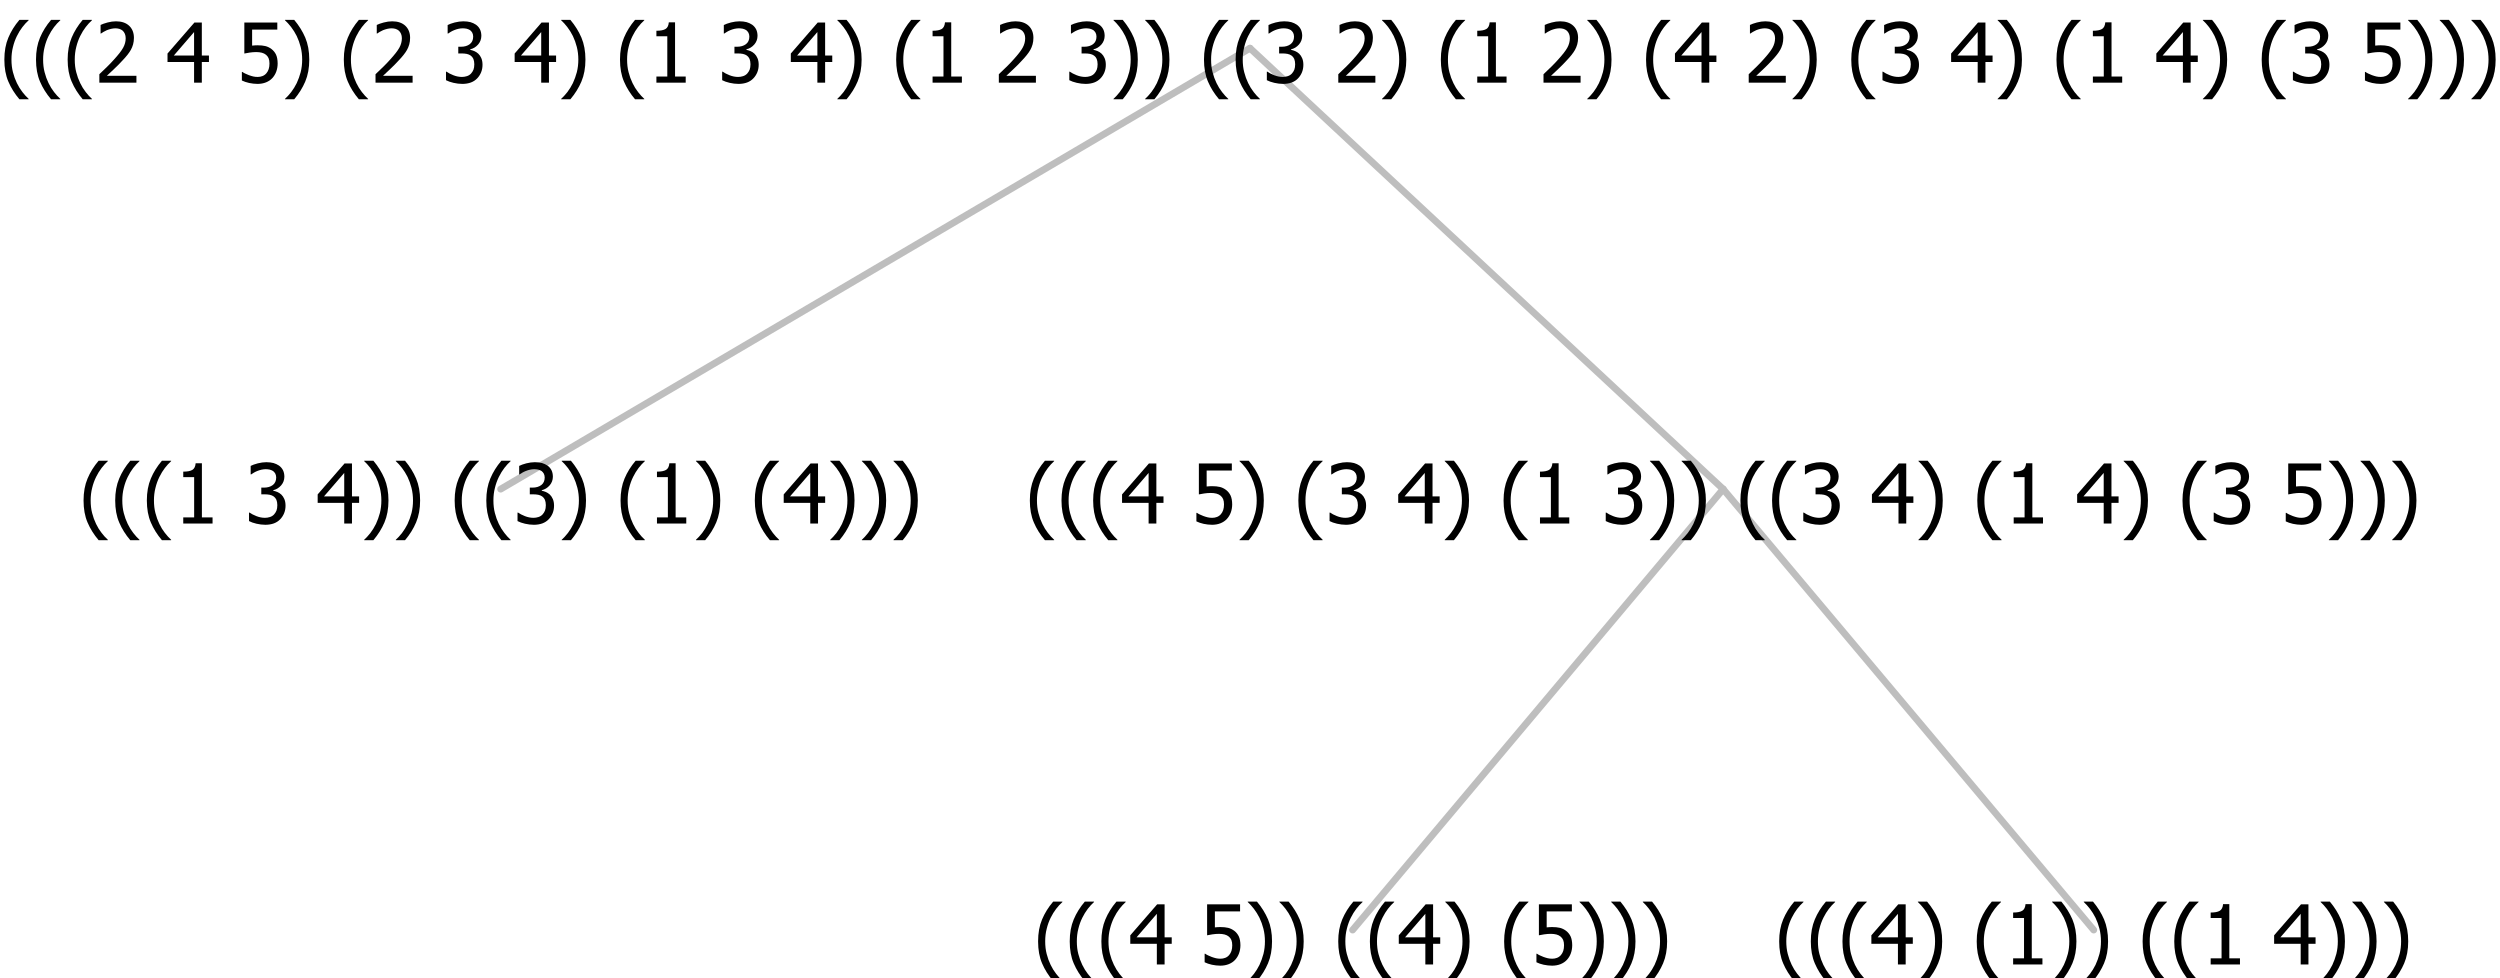 <?xml version="1.0" encoding="UTF-8"?>
<svg xmlns="http://www.w3.org/2000/svg" xmlns:xlink="http://www.w3.org/1999/xlink" width="362.906" height="142" viewBox="0 0 362.906 142" version="1.1">
<defs>
<g>
<symbol overflow="visible" id="glyph0-0">
<path style="stroke:none;" d="M 1.5 0 L 1.5 -9 L 10.5 -9 L 10.5 0 Z M 2.25 -0.75 L 9.75 -0.75 L 9.75 -8.25 L 2.25 -8.25 Z "/>
</symbol>
<symbol overflow="visible" id="glyph0-1">
<path style="stroke:none;" d="M 4.16 2.414 L 2.82 2.414 C 2.133 1.605 1.598 0.75 1.215 -0.152 C 0.824 -1.055 0.633 -2.121 0.633 -3.352 C 0.633 -4.555 0.824 -5.613 1.211 -6.531 C 1.594 -7.445 2.129 -8.309 2.82 -9.117 L 4.16 -9.117 L 4.16 -9.059 C 3.844 -8.773 3.539 -8.441 3.254 -8.07 C 2.965 -7.695 2.699 -7.262 2.453 -6.766 C 2.215 -6.285 2.023 -5.758 1.883 -5.18 C 1.734 -4.602 1.664 -3.992 1.664 -3.352 C 1.664 -2.684 1.734 -2.07 1.879 -1.52 C 2.02 -0.961 2.211 -0.438 2.453 0.062 C 2.684 0.543 2.953 0.977 3.258 1.367 C 3.559 1.754 3.859 2.086 4.16 2.355 Z "/>
</symbol>
<symbol overflow="visible" id="glyph0-2">
<path style="stroke:none;" d="M 5.578 0 L 1.324 0 L 1.324 -0.891 L 2.906 -0.891 L 2.906 -6.738 L 1.324 -6.738 L 1.324 -7.535 C 1.918 -7.535 2.355 -7.617 2.645 -7.789 C 2.926 -7.957 3.086 -8.281 3.125 -8.754 L 4.031 -8.754 L 4.031 -0.891 L 5.578 -0.891 Z "/>
</symbol>
<symbol overflow="visible" id="glyph0-3">
<path style="stroke:none;" d=""/>
</symbol>
<symbol overflow="visible" id="glyph0-4">
<path style="stroke:none;" d="M 2.992 -7.891 C 2.781 -7.887 2.57 -7.863 2.363 -7.816 C 2.148 -7.766 1.941 -7.699 1.742 -7.617 C 1.551 -7.539 1.387 -7.457 1.25 -7.371 C 1.109 -7.285 0.988 -7.203 0.879 -7.133 L 0.809 -7.133 L 0.809 -8.367 C 1.059 -8.5 1.402 -8.621 1.84 -8.738 C 2.277 -8.848 2.691 -8.906 3.086 -8.906 C 3.48 -8.906 3.824 -8.863 4.121 -8.785 C 4.41 -8.699 4.68 -8.578 4.922 -8.414 C 5.18 -8.227 5.371 -8 5.504 -7.734 C 5.633 -7.469 5.699 -7.156 5.703 -6.805 C 5.699 -6.32 5.543 -5.898 5.227 -5.535 C 4.906 -5.172 4.527 -4.941 4.09 -4.844 L 4.09 -4.766 C 4.273 -4.727 4.469 -4.668 4.68 -4.582 C 4.887 -4.496 5.082 -4.367 5.262 -4.203 C 5.441 -4.031 5.586 -3.816 5.699 -3.551 C 5.812 -3.285 5.871 -2.965 5.871 -2.59 C 5.871 -2.195 5.801 -1.832 5.668 -1.504 C 5.531 -1.172 5.344 -0.879 5.098 -0.625 C 4.844 -0.355 4.535 -0.156 4.18 -0.023 C 3.816 0.109 3.41 0.176 2.953 0.18 C 2.516 0.176 2.082 0.125 1.652 0.023 C 1.223 -0.078 0.859 -0.203 0.57 -0.359 L 0.57 -1.594 L 0.648 -1.594 C 0.895 -1.414 1.227 -1.242 1.641 -1.078 C 2.055 -0.914 2.469 -0.832 2.883 -0.832 C 3.121 -0.832 3.359 -0.867 3.602 -0.945 C 3.84 -1.02 4.039 -1.145 4.203 -1.32 C 4.355 -1.488 4.477 -1.68 4.559 -1.887 C 4.637 -2.09 4.676 -2.352 4.68 -2.672 C 4.676 -2.988 4.629 -3.246 4.543 -3.453 C 4.449 -3.652 4.324 -3.812 4.16 -3.93 C 3.996 -4.047 3.801 -4.129 3.578 -4.176 C 3.352 -4.219 3.109 -4.242 2.848 -4.242 L 2.352 -4.242 L 2.352 -5.215 L 2.734 -5.215 C 3.262 -5.215 3.691 -5.34 4.02 -5.59 C 4.348 -5.84 4.512 -6.203 4.516 -6.68 C 4.512 -6.898 4.469 -7.086 4.387 -7.246 C 4.297 -7.402 4.188 -7.527 4.062 -7.625 C 3.906 -7.719 3.742 -7.789 3.566 -7.832 C 3.383 -7.867 3.191 -7.887 2.992 -7.891 Z "/>
</symbol>
<symbol overflow="visible" id="glyph0-5">
<path style="stroke:none;" d="M 6.25 -3 L 5.215 -3 L 5.215 0 L 4.09 0 L 4.09 -3 L 0.234 -3 L 0.234 -4.23 L 4.137 -8.727 L 5.215 -8.727 L 5.215 -3.938 L 6.25 -3.938 Z M 4.09 -3.938 L 4.09 -7.348 L 1.148 -3.938 Z "/>
</symbol>
<symbol overflow="visible" id="glyph0-6">
<path style="stroke:none;" d="M 3.961 -3.352 C 3.961 -2.141 3.766 -1.078 3.379 -0.168 C 2.992 0.746 2.457 1.605 1.773 2.414 L 0.434 2.414 L 0.434 2.355 C 0.73 2.086 1.031 1.754 1.34 1.363 C 1.641 0.969 1.906 0.535 2.141 0.062 C 2.375 -0.441 2.566 -0.969 2.715 -1.531 C 2.855 -2.09 2.93 -2.699 2.93 -3.352 C 2.93 -3.996 2.855 -4.605 2.711 -5.18 C 2.566 -5.75 2.375 -6.277 2.141 -6.766 C 1.898 -7.246 1.629 -7.684 1.328 -8.074 C 1.027 -8.461 0.73 -8.789 0.434 -9.059 L 0.434 -9.117 L 1.773 -9.117 C 2.453 -8.309 2.988 -7.449 3.379 -6.539 C 3.766 -5.625 3.961 -4.562 3.961 -3.352 Z "/>
</symbol>
<symbol overflow="visible" id="glyph0-7">
<path style="stroke:none;" d="M 5.922 -2.777 C 5.918 -2.355 5.852 -1.965 5.719 -1.605 C 5.586 -1.246 5.398 -0.934 5.156 -0.672 C 4.91 -0.402 4.602 -0.195 4.238 -0.047 C 3.871 0.102 3.465 0.176 3.012 0.18 C 2.59 0.176 2.176 0.129 1.777 0.043 C 1.371 -0.051 1.023 -0.168 0.727 -0.316 L 0.727 -1.555 L 0.809 -1.555 C 0.898 -1.484 1.027 -1.41 1.195 -1.328 C 1.359 -1.242 1.543 -1.164 1.75 -1.09 C 1.98 -1.008 2.191 -0.941 2.383 -0.898 C 2.574 -0.852 2.789 -0.832 3.031 -0.832 C 3.262 -0.832 3.492 -0.871 3.715 -0.957 C 3.934 -1.039 4.125 -1.176 4.289 -1.367 C 4.434 -1.535 4.543 -1.738 4.621 -1.969 C 4.695 -2.195 4.734 -2.465 4.734 -2.781 C 4.734 -3.09 4.691 -3.344 4.609 -3.543 C 4.523 -3.742 4.402 -3.906 4.242 -4.039 C 4.074 -4.18 3.867 -4.285 3.625 -4.348 C 3.379 -4.41 3.105 -4.441 2.805 -4.441 C 2.488 -4.441 2.172 -4.414 1.852 -4.367 C 1.531 -4.316 1.273 -4.273 1.086 -4.23 L 1.086 -8.727 L 5.871 -8.727 L 5.871 -7.699 L 2.215 -7.699 L 2.215 -5.379 C 2.355 -5.395 2.492 -5.406 2.629 -5.414 C 2.766 -5.422 2.891 -5.426 3.008 -5.426 C 3.445 -5.426 3.824 -5.387 4.137 -5.312 C 4.445 -5.238 4.742 -5.094 5.027 -4.883 C 5.316 -4.66 5.535 -4.387 5.691 -4.062 C 5.84 -3.73 5.918 -3.305 5.922 -2.777 Z "/>
</symbol>
<symbol overflow="visible" id="glyph0-8">
<path style="stroke:none;" d="M 6.023 0 L 0.641 0 L 0.641 -1.227 C 1.023 -1.586 1.391 -1.938 1.734 -2.277 C 2.078 -2.609 2.414 -2.961 2.742 -3.328 C 3.406 -4.055 3.859 -4.637 4.102 -5.082 C 4.344 -5.52 4.465 -5.977 4.465 -6.445 C 4.465 -6.688 4.426 -6.898 4.348 -7.082 C 4.27 -7.266 4.164 -7.418 4.039 -7.539 C 3.898 -7.656 3.742 -7.746 3.562 -7.805 C 3.383 -7.859 3.184 -7.887 2.969 -7.891 C 2.762 -7.887 2.551 -7.859 2.34 -7.812 C 2.125 -7.758 1.922 -7.695 1.727 -7.617 C 1.562 -7.547 1.406 -7.465 1.254 -7.375 C 1.098 -7.277 0.973 -7.199 0.883 -7.137 L 0.82 -7.137 L 0.82 -8.379 C 1.062 -8.5 1.398 -8.617 1.828 -8.734 C 2.258 -8.848 2.668 -8.906 3.059 -8.906 C 3.871 -8.906 4.508 -8.688 4.969 -8.258 C 5.43 -7.82 5.66 -7.238 5.66 -6.504 C 5.66 -6.16 5.617 -5.844 5.539 -5.559 C 5.457 -5.266 5.348 -5 5.211 -4.758 C 5.062 -4.5 4.891 -4.246 4.688 -4 C 4.484 -3.746 4.27 -3.5 4.043 -3.266 C 3.676 -2.859 3.266 -2.445 2.816 -2.02 C 2.363 -1.586 2.004 -1.246 1.734 -1 L 6.023 -1 Z "/>
</symbol>
</g>
</defs>
<g id="surface2404009">
<path style="fill:none;stroke-width:1;stroke-linecap:round;stroke-linejoin:round;stroke:rgb(74.51%,74.51%,74.51%);stroke-opacity:1;stroke-miterlimit:10;" d="M 181.453 7 L 250.137 71 "/>
<path style="fill:none;stroke-width:1;stroke-linecap:round;stroke-linejoin:round;stroke:rgb(74.51%,74.51%,74.51%);stroke-opacity:1;stroke-miterlimit:10;" d="M 181.453 7 L 72.68 71 "/>
<g style="fill:rgb(0%,0%,0%);fill-opacity:1;">
  <use xlink:href="#glyph0-1" x="11.496" y="76"/>
  <use xlink:href="#glyph0-1" x="16.09" y="76"/>
  <use xlink:href="#glyph0-1" x="20.684" y="76"/>
  <use xlink:href="#glyph0-2" x="25.277" y="76"/>
  <use xlink:href="#glyph0-3" x="31.828" y="76"/>
  <use xlink:href="#glyph0-4" x="35.578" y="76"/>
  <use xlink:href="#glyph0-3" x="42.129" y="76"/>
  <use xlink:href="#glyph0-5" x="45.879" y="76"/>
  <use xlink:href="#glyph0-6" x="52.43" y="76"/>
  <use xlink:href="#glyph0-6" x="57.023" y="76"/>
  <use xlink:href="#glyph0-3" x="61.617" y="76"/>
  <use xlink:href="#glyph0-1" x="65.367" y="76"/>
  <use xlink:href="#glyph0-1" x="69.961" y="76"/>
  <use xlink:href="#glyph0-4" x="74.555" y="76"/>
  <use xlink:href="#glyph0-6" x="81.105" y="76"/>
  <use xlink:href="#glyph0-3" x="85.699" y="76"/>
  <use xlink:href="#glyph0-1" x="89.449" y="76"/>
  <use xlink:href="#glyph0-2" x="94.043" y="76"/>
  <use xlink:href="#glyph0-6" x="100.594" y="76"/>
  <use xlink:href="#glyph0-3" x="105.188" y="76"/>
  <use xlink:href="#glyph0-1" x="108.938" y="76"/>
  <use xlink:href="#glyph0-5" x="113.531" y="76"/>
  <use xlink:href="#glyph0-6" x="120.082" y="76"/>
  <use xlink:href="#glyph0-6" x="124.676" y="76"/>
  <use xlink:href="#glyph0-6" x="129.27" y="76"/>
</g>
<path style="fill:none;stroke-width:1;stroke-linecap:round;stroke-linejoin:round;stroke:rgb(74.51%,74.51%,74.51%);stroke-opacity:1;stroke-miterlimit:10;" d="M 250.137 71 L 303.926 135 "/>
<path style="fill:none;stroke-width:1;stroke-linecap:round;stroke-linejoin:round;stroke:rgb(74.51%,74.51%,74.51%);stroke-opacity:1;stroke-miterlimit:10;" d="M 250.137 71 L 196.348 135 "/>
<g style="fill:rgb(0%,0%,0%);fill-opacity:1;">
  <use xlink:href="#glyph0-1" x="150.059" y="140"/>
  <use xlink:href="#glyph0-1" x="154.652" y="140"/>
  <use xlink:href="#glyph0-1" x="159.246" y="140"/>
  <use xlink:href="#glyph0-5" x="163.84" y="140"/>
  <use xlink:href="#glyph0-3" x="170.391" y="140"/>
  <use xlink:href="#glyph0-7" x="174.141" y="140"/>
  <use xlink:href="#glyph0-6" x="180.691" y="140"/>
  <use xlink:href="#glyph0-6" x="185.285" y="140"/>
  <use xlink:href="#glyph0-3" x="189.879" y="140"/>
  <use xlink:href="#glyph0-1" x="193.629" y="140"/>
  <use xlink:href="#glyph0-1" x="198.223" y="140"/>
  <use xlink:href="#glyph0-5" x="202.816" y="140"/>
  <use xlink:href="#glyph0-6" x="209.367" y="140"/>
  <use xlink:href="#glyph0-3" x="213.961" y="140"/>
  <use xlink:href="#glyph0-1" x="217.711" y="140"/>
  <use xlink:href="#glyph0-7" x="222.305" y="140"/>
  <use xlink:href="#glyph0-6" x="228.855" y="140"/>
  <use xlink:href="#glyph0-6" x="233.449" y="140"/>
  <use xlink:href="#glyph0-6" x="238.043" y="140"/>
</g>
<g style="fill:rgb(0%,0%,0%);fill-opacity:1;">
  <use xlink:href="#glyph0-1" x="257.637" y="140"/>
  <use xlink:href="#glyph0-1" x="262.23" y="140"/>
  <use xlink:href="#glyph0-1" x="266.824" y="140"/>
  <use xlink:href="#glyph0-5" x="271.418" y="140"/>
  <use xlink:href="#glyph0-6" x="277.969" y="140"/>
  <use xlink:href="#glyph0-3" x="282.562" y="140"/>
  <use xlink:href="#glyph0-1" x="286.312" y="140"/>
  <use xlink:href="#glyph0-2" x="290.906" y="140"/>
  <use xlink:href="#glyph0-6" x="297.457" y="140"/>
  <use xlink:href="#glyph0-6" x="302.051" y="140"/>
  <use xlink:href="#glyph0-3" x="306.645" y="140"/>
  <use xlink:href="#glyph0-1" x="310.395" y="140"/>
  <use xlink:href="#glyph0-1" x="314.988" y="140"/>
  <use xlink:href="#glyph0-2" x="319.582" y="140"/>
  <use xlink:href="#glyph0-3" x="326.133" y="140"/>
  <use xlink:href="#glyph0-5" x="329.883" y="140"/>
  <use xlink:href="#glyph0-6" x="336.434" y="140"/>
  <use xlink:href="#glyph0-6" x="341.027" y="140"/>
  <use xlink:href="#glyph0-6" x="345.621" y="140"/>
</g>
<g style="fill:rgb(0%,0%,0%);fill-opacity:1;">
  <use xlink:href="#glyph0-1" x="148.863" y="76"/>
  <use xlink:href="#glyph0-1" x="153.457" y="76"/>
  <use xlink:href="#glyph0-1" x="158.051" y="76"/>
  <use xlink:href="#glyph0-5" x="162.645" y="76"/>
  <use xlink:href="#glyph0-3" x="169.195" y="76"/>
  <use xlink:href="#glyph0-7" x="172.945" y="76"/>
  <use xlink:href="#glyph0-6" x="179.496" y="76"/>
  <use xlink:href="#glyph0-3" x="184.09" y="76"/>
  <use xlink:href="#glyph0-1" x="187.84" y="76"/>
  <use xlink:href="#glyph0-4" x="192.434" y="76"/>
  <use xlink:href="#glyph0-3" x="198.984" y="76"/>
  <use xlink:href="#glyph0-5" x="202.734" y="76"/>
  <use xlink:href="#glyph0-6" x="209.285" y="76"/>
  <use xlink:href="#glyph0-3" x="213.879" y="76"/>
  <use xlink:href="#glyph0-1" x="217.629" y="76"/>
  <use xlink:href="#glyph0-2" x="222.223" y="76"/>
  <use xlink:href="#glyph0-3" x="228.773" y="76"/>
  <use xlink:href="#glyph0-4" x="232.523" y="76"/>
  <use xlink:href="#glyph0-6" x="239.074" y="76"/>
  <use xlink:href="#glyph0-6" x="243.668" y="76"/>
  <use xlink:href="#glyph0-3" x="248.262" y="76"/>
  <use xlink:href="#glyph0-1" x="252.012" y="76"/>
  <use xlink:href="#glyph0-1" x="256.605" y="76"/>
  <use xlink:href="#glyph0-4" x="261.199" y="76"/>
  <use xlink:href="#glyph0-3" x="267.75" y="76"/>
  <use xlink:href="#glyph0-5" x="271.5" y="76"/>
  <use xlink:href="#glyph0-6" x="278.051" y="76"/>
  <use xlink:href="#glyph0-3" x="282.645" y="76"/>
  <use xlink:href="#glyph0-1" x="286.395" y="76"/>
  <use xlink:href="#glyph0-2" x="290.988" y="76"/>
  <use xlink:href="#glyph0-3" x="297.539" y="76"/>
  <use xlink:href="#glyph0-5" x="301.289" y="76"/>
  <use xlink:href="#glyph0-6" x="307.84" y="76"/>
  <use xlink:href="#glyph0-3" x="312.434" y="76"/>
  <use xlink:href="#glyph0-1" x="316.184" y="76"/>
  <use xlink:href="#glyph0-4" x="320.777" y="76"/>
  <use xlink:href="#glyph0-3" x="327.328" y="76"/>
  <use xlink:href="#glyph0-7" x="331.078" y="76"/>
  <use xlink:href="#glyph0-6" x="337.629" y="76"/>
  <use xlink:href="#glyph0-6" x="342.223" y="76"/>
  <use xlink:href="#glyph0-6" x="346.816" y="76"/>
</g>
<g style="fill:rgb(0%,0%,0%);fill-opacity:1;">
  <use xlink:href="#glyph0-1" x="0" y="12"/>
  <use xlink:href="#glyph0-1" x="4.594" y="12"/>
  <use xlink:href="#glyph0-1" x="9.188" y="12"/>
  <use xlink:href="#glyph0-8" x="13.781" y="12"/>
  <use xlink:href="#glyph0-3" x="20.332" y="12"/>
  <use xlink:href="#glyph0-5" x="24.082" y="12"/>
  <use xlink:href="#glyph0-3" x="30.633" y="12"/>
  <use xlink:href="#glyph0-7" x="34.383" y="12"/>
  <use xlink:href="#glyph0-6" x="40.934" y="12"/>
  <use xlink:href="#glyph0-3" x="45.527" y="12"/>
  <use xlink:href="#glyph0-1" x="49.277" y="12"/>
  <use xlink:href="#glyph0-8" x="53.871" y="12"/>
  <use xlink:href="#glyph0-3" x="60.422" y="12"/>
  <use xlink:href="#glyph0-4" x="64.172" y="12"/>
  <use xlink:href="#glyph0-3" x="70.723" y="12"/>
  <use xlink:href="#glyph0-5" x="74.473" y="12"/>
  <use xlink:href="#glyph0-6" x="81.023" y="12"/>
  <use xlink:href="#glyph0-3" x="85.617" y="12"/>
  <use xlink:href="#glyph0-1" x="89.367" y="12"/>
  <use xlink:href="#glyph0-2" x="93.961" y="12"/>
  <use xlink:href="#glyph0-3" x="100.512" y="12"/>
  <use xlink:href="#glyph0-4" x="104.262" y="12"/>
  <use xlink:href="#glyph0-3" x="110.812" y="12"/>
  <use xlink:href="#glyph0-5" x="114.562" y="12"/>
  <use xlink:href="#glyph0-6" x="121.113" y="12"/>
  <use xlink:href="#glyph0-3" x="125.707" y="12"/>
  <use xlink:href="#glyph0-1" x="129.457" y="12"/>
  <use xlink:href="#glyph0-2" x="134.051" y="12"/>
  <use xlink:href="#glyph0-3" x="140.602" y="12"/>
  <use xlink:href="#glyph0-8" x="144.352" y="12"/>
  <use xlink:href="#glyph0-3" x="150.902" y="12"/>
  <use xlink:href="#glyph0-4" x="154.652" y="12"/>
  <use xlink:href="#glyph0-6" x="161.203" y="12"/>
  <use xlink:href="#glyph0-6" x="165.797" y="12"/>
  <use xlink:href="#glyph0-3" x="170.391" y="12"/>
  <use xlink:href="#glyph0-1" x="174.141" y="12"/>
  <use xlink:href="#glyph0-1" x="178.734" y="12"/>
  <use xlink:href="#glyph0-4" x="183.328" y="12"/>
  <use xlink:href="#glyph0-3" x="189.879" y="12"/>
  <use xlink:href="#glyph0-8" x="193.629" y="12"/>
  <use xlink:href="#glyph0-6" x="200.18" y="12"/>
  <use xlink:href="#glyph0-3" x="204.773" y="12"/>
  <use xlink:href="#glyph0-1" x="208.523" y="12"/>
  <use xlink:href="#glyph0-2" x="213.117" y="12"/>
  <use xlink:href="#glyph0-3" x="219.668" y="12"/>
  <use xlink:href="#glyph0-8" x="223.418" y="12"/>
  <use xlink:href="#glyph0-6" x="229.969" y="12"/>
  <use xlink:href="#glyph0-3" x="234.562" y="12"/>
  <use xlink:href="#glyph0-1" x="238.312" y="12"/>
  <use xlink:href="#glyph0-5" x="242.906" y="12"/>
  <use xlink:href="#glyph0-3" x="249.457" y="12"/>
  <use xlink:href="#glyph0-8" x="253.207" y="12"/>
  <use xlink:href="#glyph0-6" x="259.758" y="12"/>
  <use xlink:href="#glyph0-3" x="264.352" y="12"/>
  <use xlink:href="#glyph0-1" x="268.102" y="12"/>
  <use xlink:href="#glyph0-4" x="272.695" y="12"/>
  <use xlink:href="#glyph0-3" x="279.246" y="12"/>
  <use xlink:href="#glyph0-5" x="282.996" y="12"/>
  <use xlink:href="#glyph0-6" x="289.547" y="12"/>
  <use xlink:href="#glyph0-3" x="294.141" y="12"/>
  <use xlink:href="#glyph0-1" x="297.891" y="12"/>
  <use xlink:href="#glyph0-2" x="302.484" y="12"/>
  <use xlink:href="#glyph0-3" x="309.035" y="12"/>
  <use xlink:href="#glyph0-5" x="312.785" y="12"/>
  <use xlink:href="#glyph0-6" x="319.336" y="12"/>
  <use xlink:href="#glyph0-3" x="323.93" y="12"/>
  <use xlink:href="#glyph0-1" x="327.68" y="12"/>
  <use xlink:href="#glyph0-4" x="332.273" y="12"/>
  <use xlink:href="#glyph0-3" x="338.824" y="12"/>
  <use xlink:href="#glyph0-7" x="342.574" y="12"/>
  <use xlink:href="#glyph0-6" x="349.125" y="12"/>
  <use xlink:href="#glyph0-6" x="353.719" y="12"/>
  <use xlink:href="#glyph0-6" x="358.312" y="12"/>
</g>
</g>
</svg>
